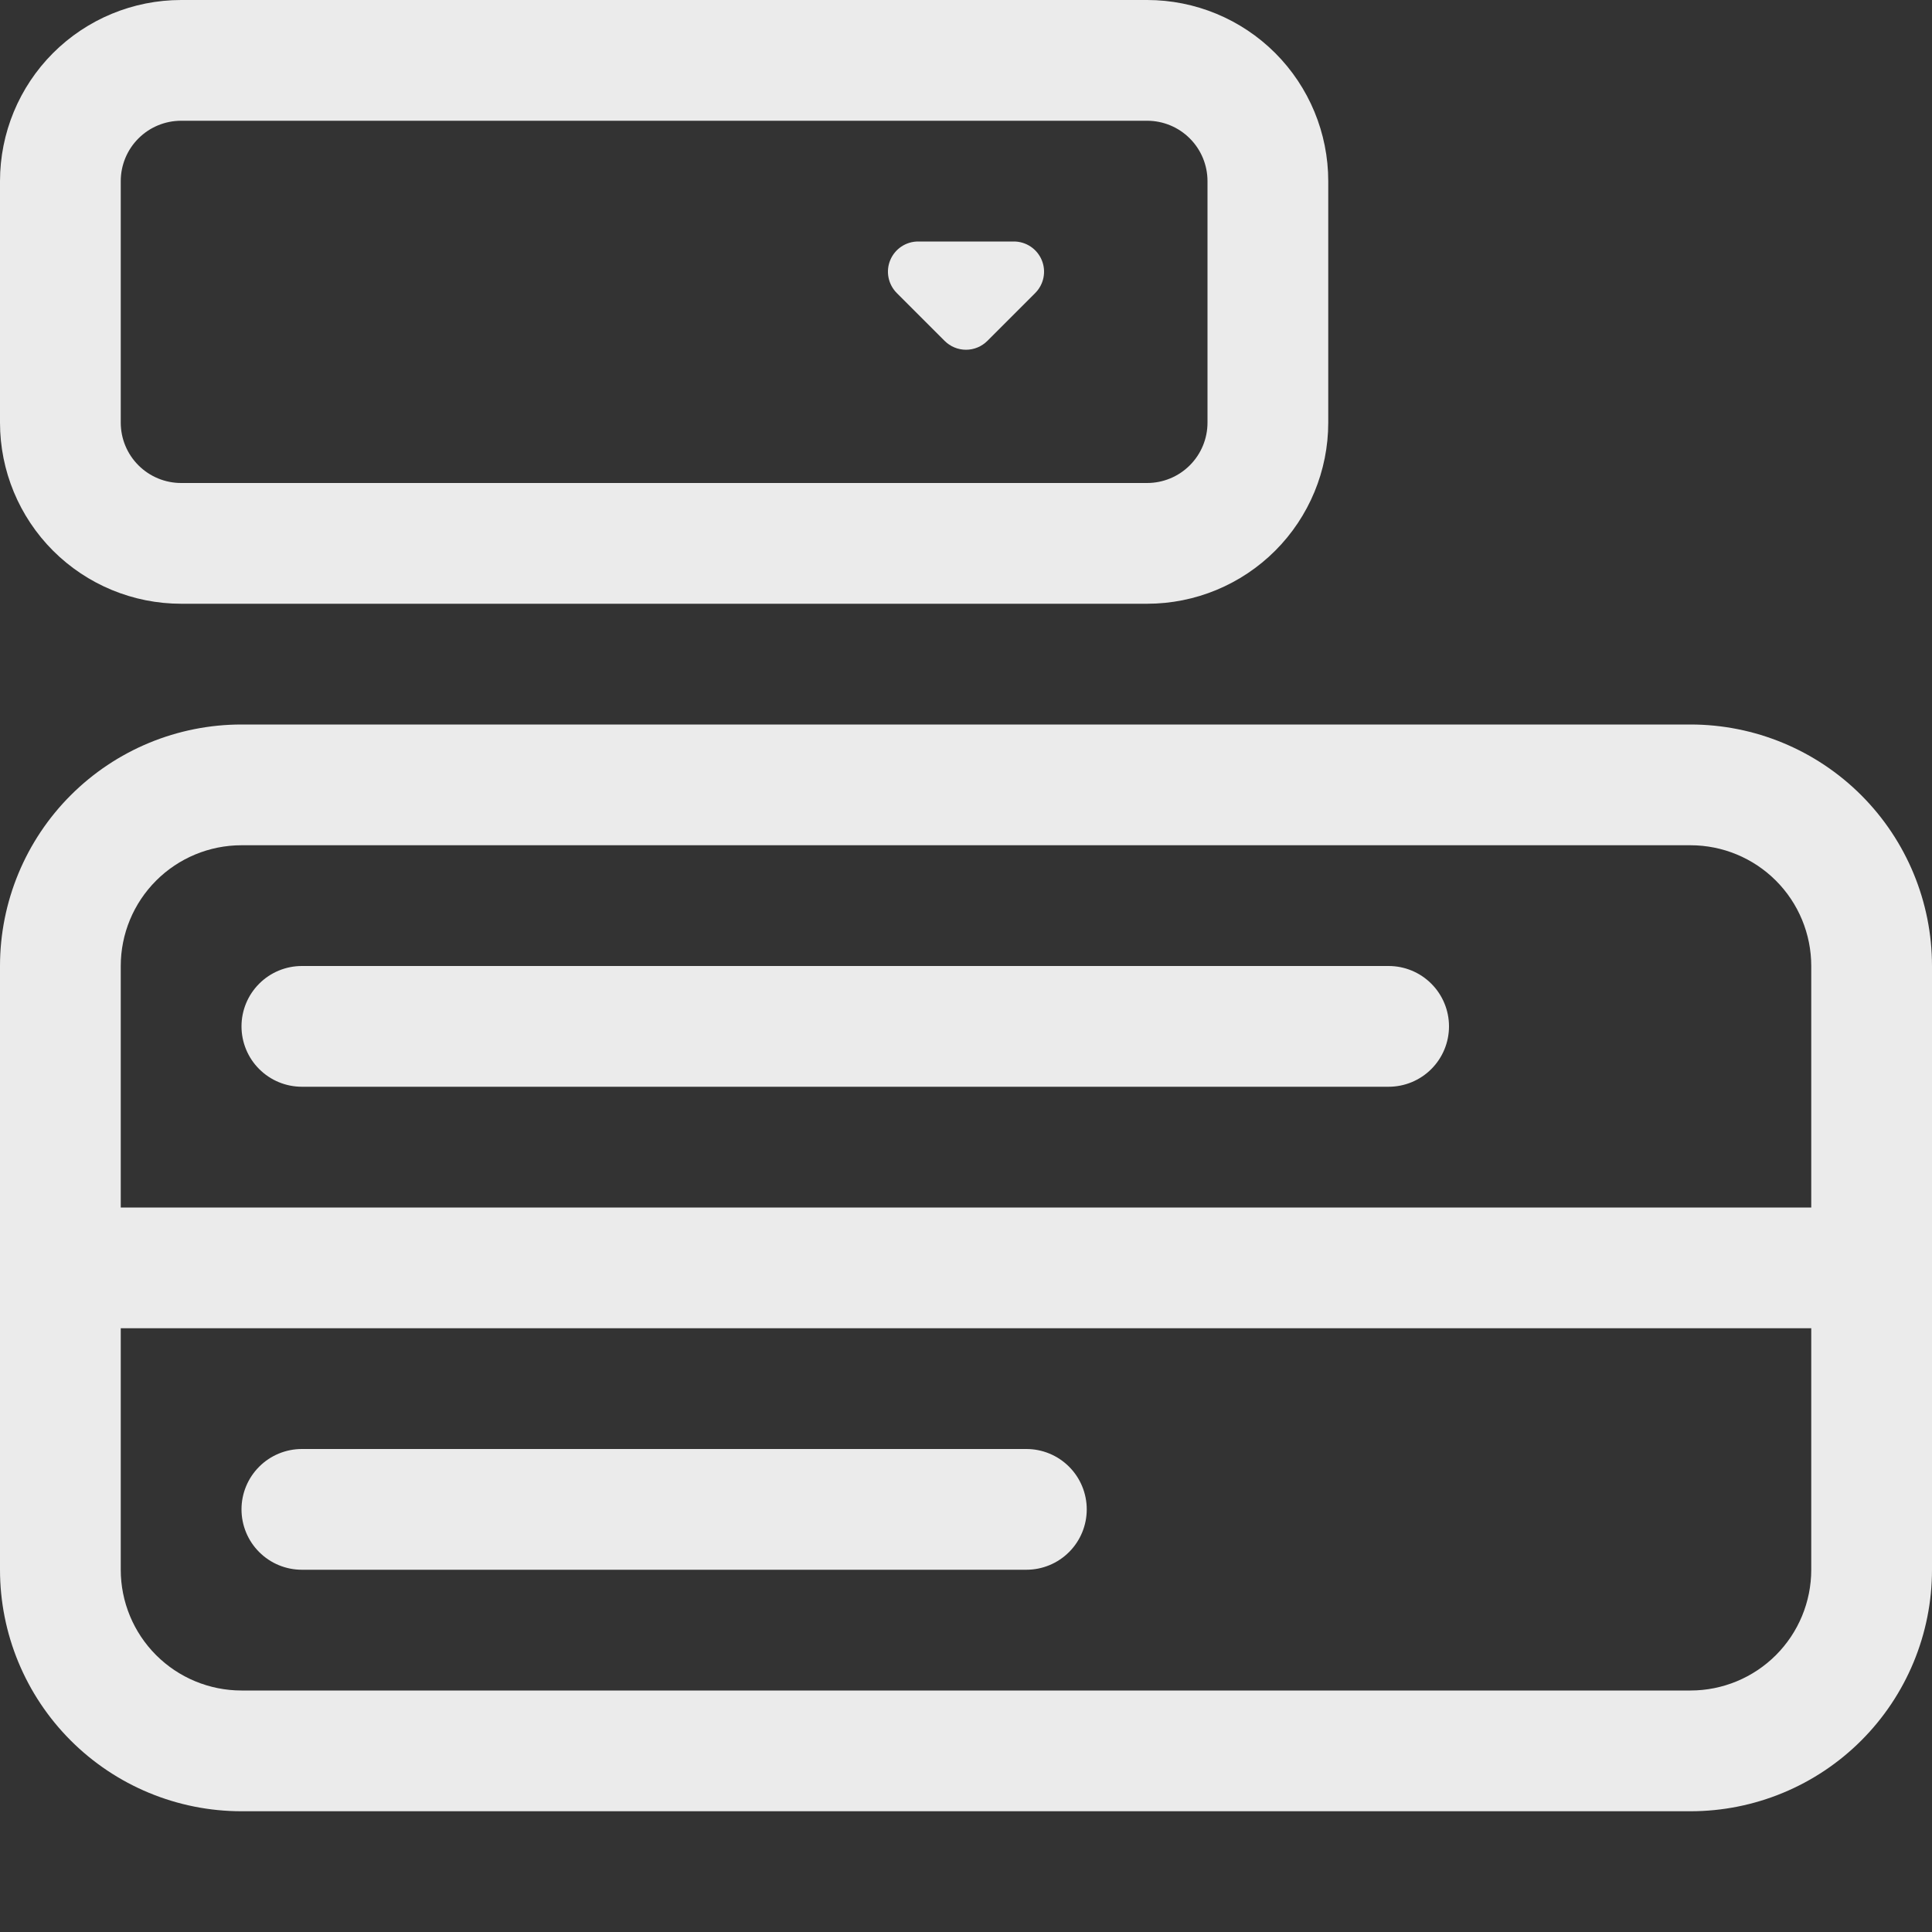 <svg width="90" height="90" viewBox="0 0 90 90" fill="none" xmlns="http://www.w3.org/2000/svg">
<rect x="0" y="0" width="90" height="90" fill="#333333" stroke="none"/>
<path d="M0 8.438C0 6.2 0.889 4.054 2.471 2.471C4.054 0.889 6.2 0 8.438 0L53.438 0C55.675 0 57.821 0.889 59.404 2.471C60.986 4.054 61.875 6.2 61.875 8.438V19.688C61.875 21.925 60.986 24.071 59.404 25.654C57.821 27.236 55.675 28.125 53.438 28.125H8.438C6.2 28.125 4.054 27.236 2.471 25.654C0.889 24.071 0 21.925 0 19.688L0 8.438ZM8.438 5.625C7.692 5.625 6.976 5.921 6.449 6.449C5.921 6.976 5.625 7.692 5.625 8.438V19.688C5.625 20.433 5.921 21.149 6.449 21.676C6.976 22.204 7.692 22.5 8.438 22.5H53.438C54.183 22.5 54.899 22.204 55.426 21.676C55.954 21.149 56.25 20.433 56.25 19.688V8.438C56.25 7.692 55.954 6.976 55.426 6.449C54.899 5.921 54.183 5.625 53.438 5.625H8.438Z" fill="#EBEBEB"/>
<path d="M44.004 15.879L41.777 13.652C41.58 13.455 41.445 13.204 41.391 12.931C41.336 12.658 41.364 12.375 41.471 12.118C41.578 11.861 41.758 11.641 41.99 11.486C42.222 11.332 42.494 11.249 42.773 11.25H47.227C47.506 11.249 47.778 11.332 48.01 11.486C48.242 11.641 48.422 11.861 48.529 12.118C48.636 12.375 48.664 12.658 48.609 12.931C48.555 13.204 48.42 13.455 48.223 13.652L45.996 15.879C45.865 16.01 45.71 16.114 45.539 16.185C45.368 16.256 45.185 16.293 45 16.293C44.815 16.293 44.632 16.256 44.461 16.185C44.29 16.114 44.135 16.01 44.004 15.879ZM0 45C0 42.016 1.185 39.155 3.295 37.045C5.405 34.935 8.266 33.75 11.25 33.75H78.75C81.734 33.75 84.595 34.935 86.705 37.045C88.815 39.155 90 42.016 90 45V73.125C90 76.109 88.815 78.97 86.705 81.08C84.595 83.19 81.734 84.375 78.75 84.375H11.25C8.266 84.375 5.405 83.19 3.295 81.08C1.185 78.97 0 76.109 0 73.125V45ZM5.625 61.875V73.125C5.625 74.617 6.218 76.048 7.273 77.103C8.327 78.157 9.758 78.75 11.25 78.75H78.75C80.242 78.75 81.673 78.157 82.728 77.103C83.782 76.048 84.375 74.617 84.375 73.125V61.875H5.625ZM84.375 56.25V45C84.375 43.508 83.782 42.077 82.728 41.023C81.673 39.968 80.242 39.375 78.75 39.375H11.25C9.758 39.375 8.327 39.968 7.273 41.023C6.218 42.077 5.625 43.508 5.625 45V56.25H84.375ZM11.25 47.812C11.25 47.067 11.546 46.351 12.074 45.824C12.601 45.296 13.317 45 14.062 45H64.688C65.433 45 66.149 45.296 66.676 45.824C67.204 46.351 67.5 47.067 67.5 47.812C67.5 48.558 67.204 49.274 66.676 49.801C66.149 50.329 65.433 50.625 64.688 50.625H14.062C13.317 50.625 12.601 50.329 12.074 49.801C11.546 49.274 11.25 48.558 11.25 47.812ZM11.25 70.312C11.25 69.567 11.546 68.851 12.074 68.324C12.601 67.796 13.317 67.5 14.062 67.5H47.812C48.558 67.5 49.274 67.796 49.801 68.324C50.329 68.851 50.625 69.567 50.625 70.312C50.625 71.058 50.329 71.774 49.801 72.301C49.274 72.829 48.558 73.125 47.812 73.125H14.062C13.317 73.125 12.601 72.829 12.074 72.301C11.546 71.774 11.25 71.058 11.25 70.312Z" fill="#EBEBEB"/>
</svg>
